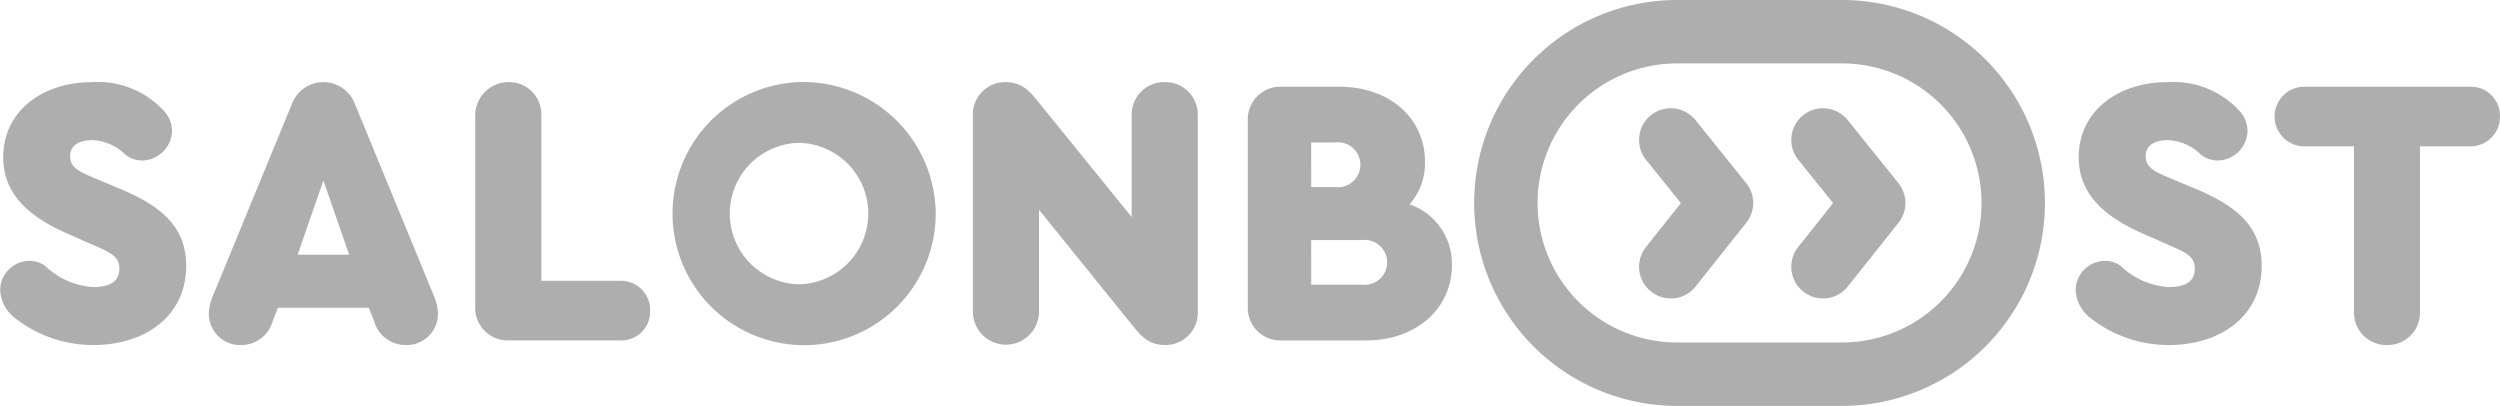 <svg id="logo" xmlns="http://www.w3.org/2000/svg" width="197.094" height="32" viewBox="0 0 197.094 32">
<defs>
    <style>
      .cls-1 {
        fill: #AEAEAE;
      }

      .cls-1, .cls-2, .cls-3 {
        fill-rule: evenodd;
      }

      .cls-2, .cls-3 {
        fill: none;
        stroke: #AEAEAE;
        stroke-width: 5px;
      }

      .cls-3 {
        stroke-linecap: round;
        stroke-linejoin: round;
      }
    </style>
  </defs>
  <path id="SalonBoost" class="cls-1" d="M427.126,84.077c4.121,0,7.334-2.3,7.334-6.243,0-2.94-1.788-4.637-5.122-6.031l-2.3-.97c-1.243-.516-1.727-0.879-1.727-1.637,0-.909.757-1.273,1.788-1.273a3.947,3.947,0,0,1,2.576,1.152,2.209,2.209,0,0,0,1.333.454,2.394,2.394,0,0,0,2.333-2.333,2.288,2.288,0,0,0-.606-1.545,7.064,7.064,0,0,0-5.7-2.3c-3.97,0-7,2.333-7,5.91,0,2.818,1.879,4.637,5.061,6.031l2.061,0.909c1.394,0.606,2.031.909,2.031,1.849,0,0.97-.667,1.455-2.061,1.455a6.008,6.008,0,0,1-3.819-1.7,2.161,2.161,0,0,0-1.182-.364,2.326,2.326,0,0,0-2.333,2.3,2.941,2.941,0,0,0,1.061,2.122A9.982,9.982,0,0,0,427.126,84.077Zm26.91-3.758-6.273-15.243a2.651,2.651,0,0,0-4.97,0l-6.274,15.243a3.568,3.568,0,0,0-.273,1.273,2.462,2.462,0,0,0,2.576,2.485,2.57,2.57,0,0,0,2.455-1.879l0.424-1.061h7.153l0.424,1.061a2.57,2.57,0,0,0,2.455,1.879,2.461,2.461,0,0,0,2.575-2.485A3.565,3.565,0,0,0,454.036,80.319Zm-8.759-9.213,2.031,5.849h-4.061Zm14.606,12.607h8.788a2.269,2.269,0,0,0,2.364-2.334,2.293,2.293,0,0,0-2.364-2.364h-6.213V65.985a2.539,2.539,0,0,0-2.606-2.637,2.631,2.631,0,0,0-2.606,2.637V81.077A2.564,2.564,0,0,0,459.883,83.714Zm22.848-20.365A10.374,10.374,0,1,0,493.55,73.713,10.452,10.452,0,0,0,482.731,63.348Zm0.031,4.788a5.577,5.577,0,0,1,0,11.152A5.577,5.577,0,0,1,482.762,68.137Zm28.848-4.788A2.557,2.557,0,0,0,509,65.985v8l-7.274-8.97c-0.7-.849-1.273-1.667-2.7-1.667a2.544,2.544,0,0,0-2.545,2.637V81.441a2.606,2.606,0,1,0,5.212,0V73.41l7.273,9c0.7,0.849,1.273,1.667,2.7,1.667a2.544,2.544,0,0,0,2.546-2.637V65.985A2.557,2.557,0,0,0,511.61,63.348Zm19.3,9.637a4.923,4.923,0,0,0,1.213-3.364c0-3.455-2.819-5.91-6.759-5.91H520.79a2.564,2.564,0,0,0-2.636,2.637V81.077a2.564,2.564,0,0,0,2.636,2.637h6.7c3.909,0,6.758-2.485,6.758-5.94A4.959,4.959,0,0,0,530.912,72.986Zm-5.879-4.879a1.772,1.772,0,1,1,0,3.515h-1.879V68.107h1.879Zm2.121,11.213h-4V75.8h4A1.773,1.773,0,1,1,527.154,79.32Zm63.6,4.758c4.122,0,7.334-2.3,7.334-6.243,0-2.94-1.788-4.637-5.121-6.031l-2.3-.97c-1.242-.516-1.727-0.879-1.727-1.637,0-.909.758-1.273,1.788-1.273a3.947,3.947,0,0,1,2.576,1.152,2.211,2.211,0,0,0,1.333.454,2.394,2.394,0,0,0,2.334-2.333,2.293,2.293,0,0,0-.606-1.545,7.065,7.065,0,0,0-5.7-2.3c-3.97,0-7,2.333-7,5.91,0,2.818,1.879,4.637,5.061,6.031l2.061,0.909c1.394,0.606,2.03.909,2.03,1.849,0,0.97-.667,1.455-2.061,1.455a6,6,0,0,1-3.818-1.7,2.163,2.163,0,0,0-1.182-.364,2.326,2.326,0,0,0-2.334,2.3,2.941,2.941,0,0,0,1.061,2.122A9.982,9.982,0,0,0,590.758,84.077Zm17.212,0a2.557,2.557,0,0,0,2.606-2.637V68.409h3.91a2.318,2.318,0,0,0,2.394-2.364,2.293,2.293,0,0,0-2.394-2.333H601.455a2.349,2.349,0,1,0,0,4.7h3.909V81.441A2.557,2.557,0,0,0,607.97,84.077Z" transform="translate(-419.781 -56.875)"/>
  <path id="Rounded_Rectangle_1" data-name="Rounded Rectangle 1" class="cls-2" d="M552,59.375h13a13.5,13.5,0,0,1,0,27H552A13.5,13.5,0,0,1,552,59.375Z" transform="translate(-419.781 -56.875)"/>
  <path id="Rounded_Rectangle_2" data-name="Rounded Rectangle 2" class="cls-3" d="M563.5,67.907l4,4.972-4,5.026" transform="translate(-419.781 -56.875)"/>
  <path id="Rounded_Rectangle_2_copy_2" data-name="Rounded Rectangle 2 copy 2" class="cls-3" d="M551.5,67.907l4,4.972-4,5.026" transform="translate(-419.781 -56.875)"/>
</svg>
